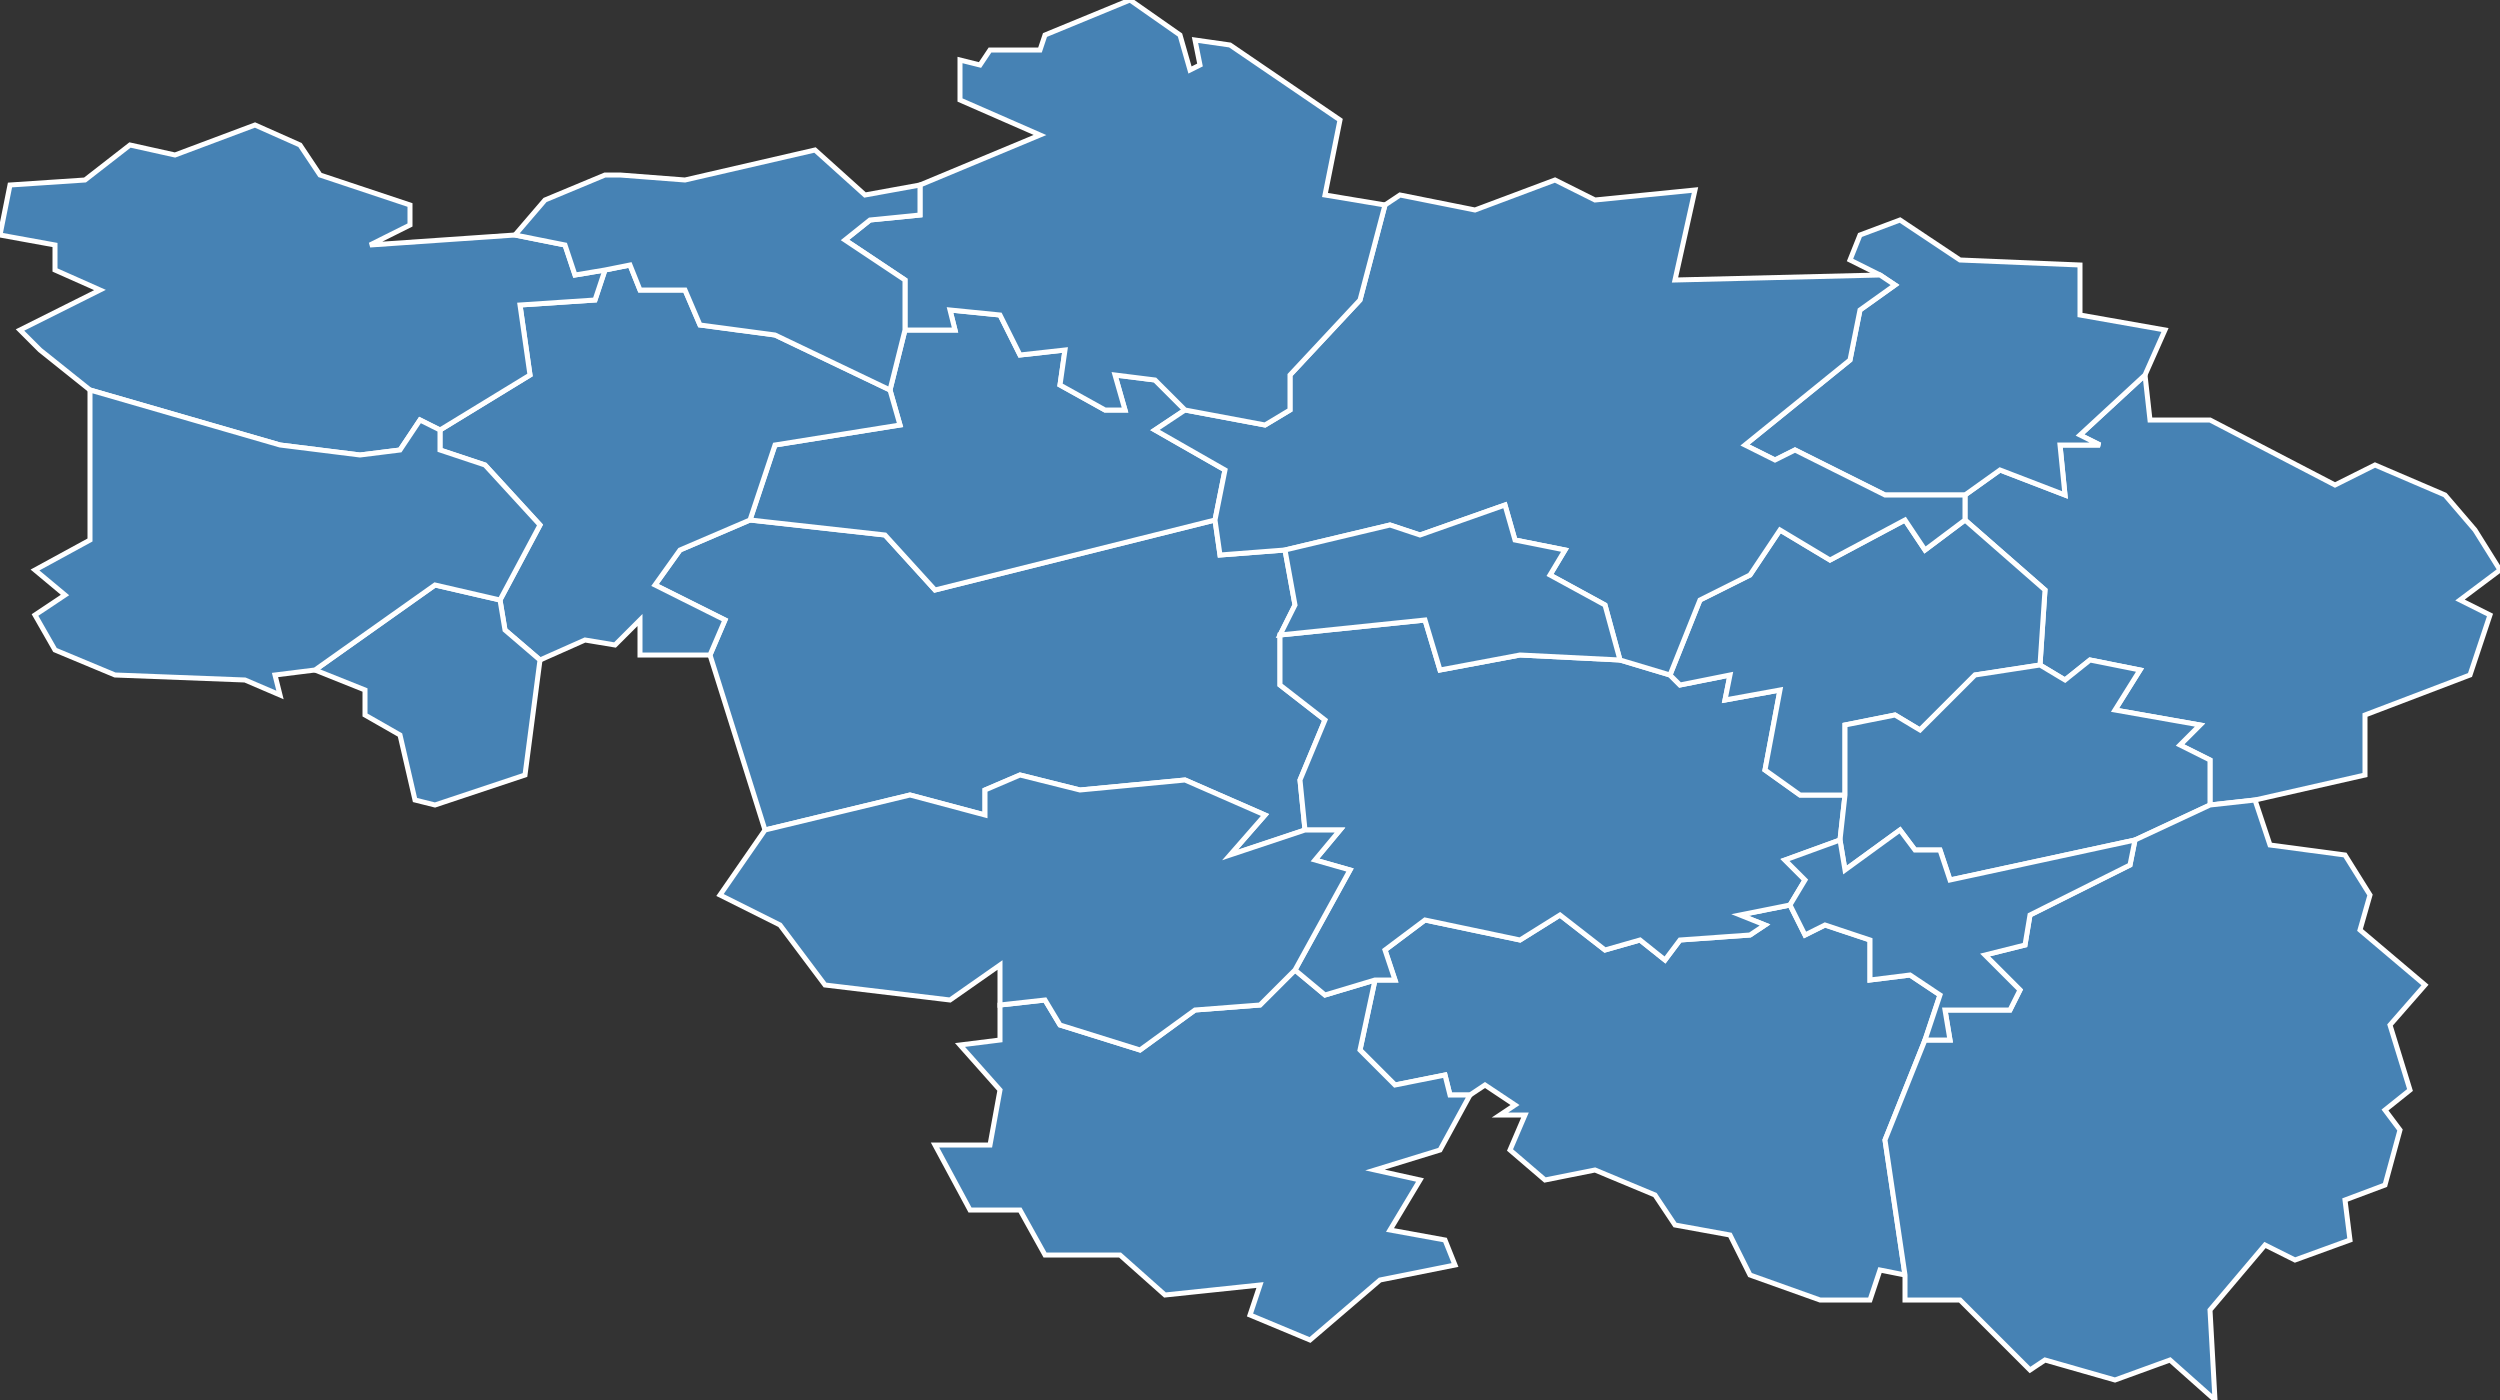 <?xml version="1.0" encoding="utf-8"?>
<svg version="1.1" id="svgmap" xmlns="http://www.w3.org/2000/svg" xmlns:xlink="http://www.w3.org/1999/xlink" x="0px" y="0px" width="100%" height="100%" viewBox="0 0 500 280">
<rect x="0" y="0" width="500" height="280" fill="#333333" stroke="none"/>
<polygon points="142,131 145,124 131,117 136,110 150,104 177,107 187,118 243,104 244,111 257,110 259,121 256,127 256,137 265,144 260,156 261,166 246,171 253,163 237,156 216,158 204,155 197,158 197,163 182,159 153,166 142,131" id="71056" class="commune" fill="steelblue" stroke-width="1" stroke="white" geotype="commune" geoname="Branges" code_insee="71056" code_canton="7120"/><polygon points="346,247 335,245 331,239 319,234 309,236 302,230 305,223 300,223 303,221 297,217 294,219 290,219 289,215 279,217 272,210 275,196 279,196 277,190 285,184 304,188 312,183 321,190 328,188 333,192 336,188 350,187 353,185 348,183 358,181 361,187 365,185 374,188 374,196 382,195 388,199 385,208 377,228 381,255 376,254 374,260 364,260 350,255 346,247" id="71064" class="commune" fill="steelblue" stroke-width="1" stroke="white" geotype="commune" geoname="Bruailles" code_insee="71064" code_canton="7120"/><polygon points="259,194 265,199 275,196 272,210 279,217 289,215 290,219 294,219 288,230 275,234 284,236 278,246 289,248 291,253 276,256 262,268 250,263 252,257 233,259 224,251 209,251 204,242 194,242 187,229 198,229 200,218 192,209 200,208 200,201 209,200 212,205 228,210 239,202 252,201 259,194" id="71092" class="commune" fill="steelblue" stroke-width="1" stroke="white" geotype="commune" geoname="Chapelle-Naude" code_insee="71092" code_canton="7120"/><polygon points="429,75 430,84 442,84 467,97 475,93 489,99 495,106 500,114 492,120 498,123 494,135 473,143 473,155 451,160 442,161 442,152 436,149 440,145 423,142 428,134 418,132 413,136 408,133 409,118 393,104 393,99 400,94 413,99 412,89 420,89 416,87 429,75" id="71196" class="commune" fill="steelblue" stroke-width="1" stroke="white" geotype="commune" geoname="Fay" code_insee="71196" code_canton="7120"/><polygon points="243,104 187,118 177,107 150,104 155,89 180,85 178,78 181,66 191,66 190,62 200,63 204,71 213,70 212,77 221,82 225,82 223,75 231,76 237,82 231,86 245,94 243,104" id="71246" class="commune" fill="steelblue" stroke-width="1" stroke="white" geotype="commune" geoname="Juif" code_insee="71246" code_canton="7120"/><polygon points="275,196 265,199 259,194 270,174 263,172 268,166 261,166 260,156 265,144 256,137 256,127 285,124 288,134 304,131 324,132 334,135 336,137 346,135 345,140 356,138 353,154 360,159 369,159 368,168 357,172 361,176 358,181 348,183 353,185 350,187 336,188 333,192 328,188 321,190 312,183 304,188 285,184 277,190 279,196 275,196" id="71263" class="commune" fill="steelblue" stroke-width="1" stroke="white" geotype="commune" geoname="Louhans" code_insee="71263" code_canton="7120"/><polygon points="393,104 409,118 408,133 395,135 384,146 379,143 369,145 369,159 360,159 353,154 356,138 345,140 346,135 336,137 334,135 340,120 350,115 356,106 366,112 381,104 385,110 393,104" id="71303" class="commune" fill="steelblue" stroke-width="1" stroke="white" geotype="commune" geoname="Montagny-près-Louhans" code_insee="71303" code_canton="7120"/><polygon points="429,75 416,87 420,89 412,89 413,99 400,94 393,99 377,99 359,90 355,92 349,89 370,72 372,62 379,57 376,55 370,52 372,47 380,44 392,52 416,53 416,63 433,66 429,75" id="71311" class="commune" fill="steelblue" stroke-width="1" stroke="white" geotype="commune" geoname="Montcony" code_insee="71311" code_canton="7120"/><polygon points="150,104 136,110 131,117 145,124 142,131 128,131 128,124 123,129 117,128 108,132 101,126 100,120 108,105 97,93 88,90 88,86 106,75 104,61 119,60 121,54 126,53 128,58 137,58 140,65 155,67 178,78 180,85 155,89 150,104" id="71319" class="commune" fill="steelblue" stroke-width="1" stroke="white" geotype="commune" geoname="Montret" code_insee="71319" code_canton="7120"/><polygon points="442,161 427,168 390,176 388,170 383,170 380,166 369,174 368,168 369,159 369,145 379,143 384,146 395,135 408,133 413,136 418,132 428,134 423,142 440,145 436,149 442,152 442,161" id="71367" class="commune" fill="steelblue" stroke-width="1" stroke="white" geotype="commune" geoname="Ratte" code_insee="71367" code_canton="7120"/><polygon points="459,252 453,249 442,262 443,280 434,272 423,276 409,272 406,274 392,260 381,260 381,255 377,228 385,208 390,208 389,202 402,202 404,198 397,191 405,189 406,183 426,173 427,168 442,161 451,160 454,169 469,171 474,179 472,186 485,197 478,205 482,218 477,222 480,226 477,237 469,240 470,248 459,252" id="71379" class="commune" fill="steelblue" stroke-width="1" stroke="white" geotype="commune" geoname="Sagy" code_insee="71379" code_canton="7120"/><polygon points="83,160 80,147 73,143 73,138 63,134 87,117 100,120 101,126 108,132 105,155 87,161 83,160" id="71386" class="commune" fill="steelblue" stroke-width="1" stroke="white" geotype="commune" geoname="Saint-André-en-Bresse" code_insee="71386" code_canton="7120"/><polygon points="0,47 2,37 17,36 26,29 35,31 51,25 60,29 64,35 82,41 82,45 74,49 103,47 113,49 115,55 121,54 119,60 104,61 106,75 88,86 84,84 80,90 72,91 56,89 18,78 8,70 4,66 20,58 11,54 11,49 0,47" id="71410" class="commune" fill="steelblue" stroke-width="1" stroke="white" geotype="commune" geoname="Saint-Étienne-en-Bresse" code_insee="71410" code_canton="7120"/><polygon points="385,208 388,199 382,195 374,196 374,188 365,185 361,187 358,181 361,176 357,172 368,168 369,174 380,166 383,170 388,170 390,176 427,168 426,173 406,183 405,189 397,191 404,198 402,202 389,202 390,208 385,208" id="71454" class="commune" fill="steelblue" stroke-width="1" stroke="white" geotype="commune" geoname="Saint-Martin-du-Mont" code_insee="71454" code_canton="7120"/><polygon points="334,135 324,132 321,121 310,115 313,110 303,108 301,101 284,107 278,105 257,110 244,111 243,104 245,94 231,86 237,82 253,85 258,82 258,75 272,60 277,41 280,39 295,42 311,36 319,40 339,38 335,56 376,55 379,57 372,62 370,72 349,89 355,92 359,90 377,99 393,99 393,104 385,110 381,104 366,112 356,106 350,115 340,120 334,135" id="71484" class="commune" fill="steelblue" stroke-width="1" stroke="white" geotype="commune" geoname="Saint-Usuge" code_insee="71484" code_canton="7120"/><polygon points="11,130 7,123 13,119 7,114 18,108 18,78 56,89 72,91 80,90 84,84 88,86 88,90 97,93 108,105 100,120 87,117 63,134 55,135 56,139 49,136 23,135 11,130" id="71489" class="commune" fill="steelblue" stroke-width="1" stroke="white" geotype="commune" geoname="Saint-Vincent-en-Bresse" code_insee="71489" code_canton="7120"/><polygon points="198,10 208,10 209,7 226,0 236,7 238,14 240,13 239,8 246,9 268,24 265,39 277,41 272,60 258,75 258,82 253,85 237,82 231,76 223,75 225,82 221,82 212,77 213,70 204,71 200,63 190,62 191,66 181,66 181,56 169,48 174,44 184,43 184,37 208,27 192,20 192,12 196,13 198,10" id="71523" class="commune" fill="steelblue" stroke-width="1" stroke="white" geotype="commune" geoname="Simard" code_insee="71523" code_canton="7120"/><polygon points="200,201 200,193 190,200 165,197 156,185 144,179 153,166 182,159 197,163 197,158 204,155 216,158 237,156 253,163 246,171 261,166 268,166 263,172 270,174 259,194 252,201 239,202 228,210 212,205 209,200 200,201" id="71528" class="commune" fill="steelblue" stroke-width="1" stroke="white" geotype="commune" geoname="Sornay" code_insee="71528" code_canton="7120"/><polygon points="121,35 124,35 137,36 163,30 173,39 184,37 184,43 174,44 169,48 181,56 181,66 178,78 155,67 140,65 137,58 128,58 126,53 121,54 115,55 113,49 103,47 109,40 121,35" id="71568" class="commune" fill="steelblue" stroke-width="1" stroke="white" geotype="commune" geoname="Vérissey" code_insee="71568" code_canton="7120"/><polygon points="256,127 259,121 257,110 278,105 284,107 301,101 303,108 313,110 310,115 321,121 324,132 304,131 288,134 285,124 256,127" id="71580" class="commune" fill="steelblue" stroke-width="1" stroke="white" geotype="commune" geoname="Vincelles" code_insee="71580" code_canton="7120"/></svg>